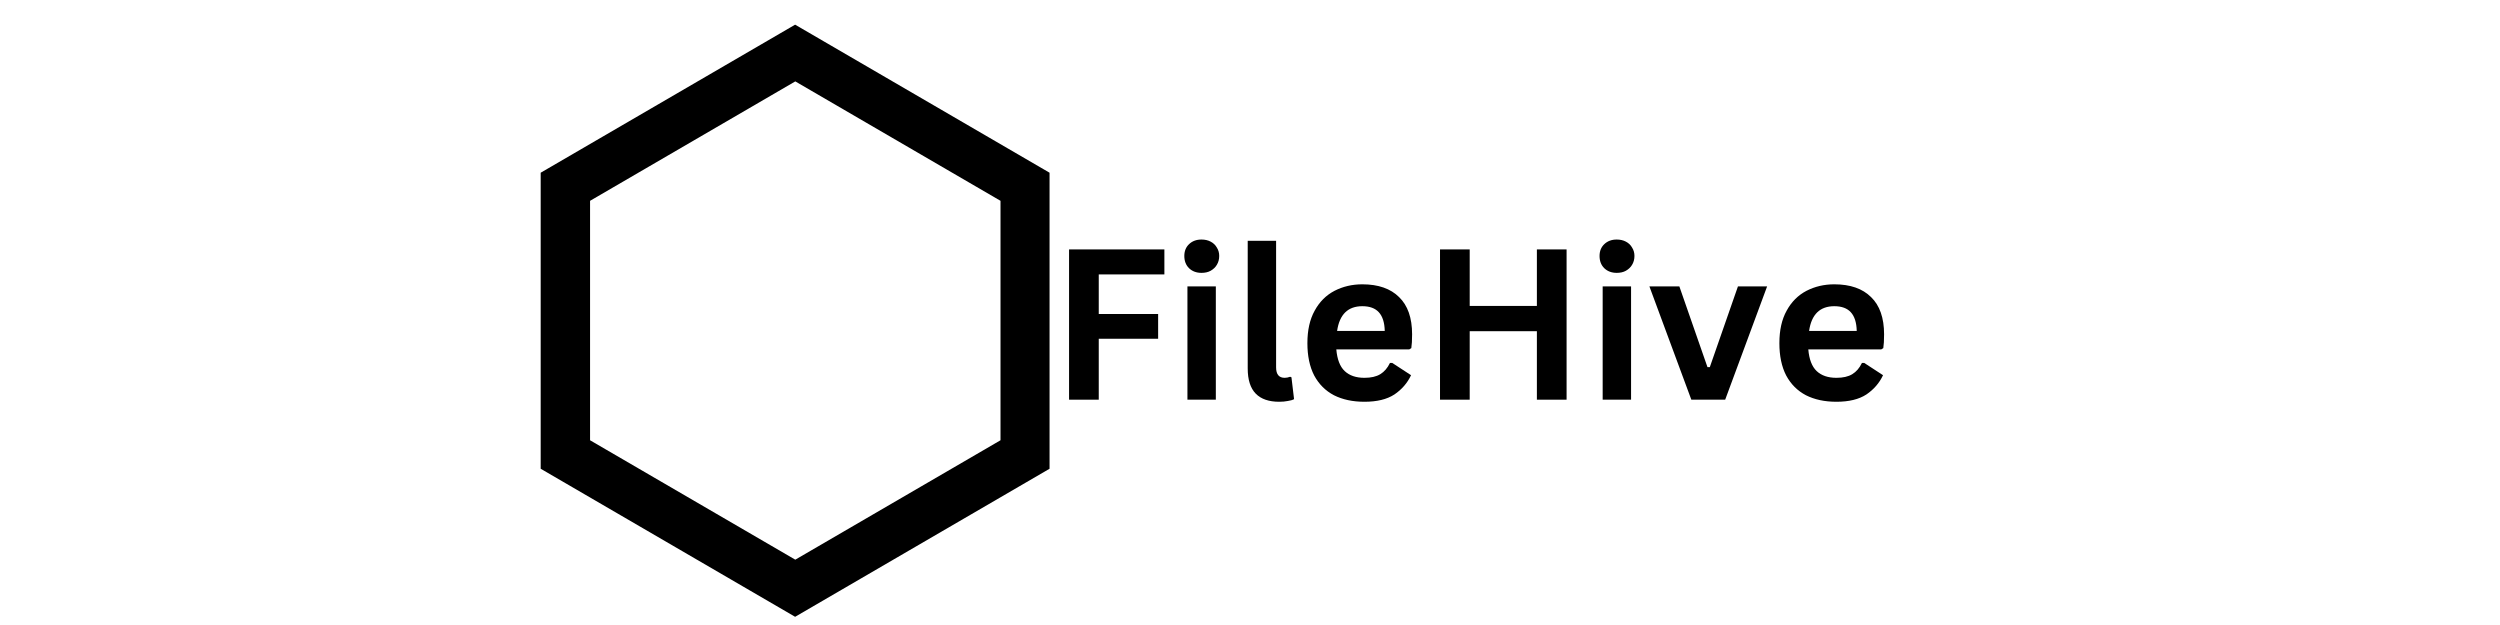<svg xmlns="http://www.w3.org/2000/svg" xmlns:xlink="http://www.w3.org/1999/xlink" width="200" zoomAndPan="magnify" viewBox="0 0 150 37.5" height="50" preserveAspectRatio="xMidYMid meet" version="1.0"><defs><g/><clipPath id="7eda478a71"><path d="M 32.441 1.48 L 62.973 1.48 L 62.973 37.008 L 32.441 37.008 Z M 32.441 1.48 " clip-rule="nonzero"/></clipPath><clipPath id="a1d0a9cb83"><path d="M 47.707 1.48 L 62.973 10.363 L 62.973 28.125 L 47.707 37.008 L 32.441 28.125 L 32.441 10.363 Z M 47.707 1.48 " clip-rule="nonzero"/></clipPath></defs><g clip-path="url(#7eda478a71)"><g clip-path="url(#a1d0a9cb83)"><path stroke-linecap="butt" transform="matrix(0, -0.237, 0.237, 0, 32.442, 37.007)" fill="none" stroke-linejoin="miter" d="M 150.003 64.452 L 112.497 128.909 L 37.501 128.909 L -0.005 64.452 L 37.501 -0.004 L 112.497 -0.004 Z M 150.003 64.452 " stroke="#000000" stroke-width="25.001" stroke-opacity="1" stroke-miterlimit="4"/></g></g><g fill="#000000" fill-opacity="1"><g transform="translate(62.972, 23.981)"><g><path d="M 6.891 -9.016 L 6.891 -7.516 L 2.953 -7.516 L 2.953 -5.141 L 6.516 -5.141 L 6.516 -3.656 L 2.953 -3.656 L 2.953 0 L 1.172 0 L 1.172 -9.016 Z M 6.891 -9.016 "/></g></g></g><g fill="#000000" fill-opacity="1"><g transform="translate(70.262, 23.981)"><g><path d="M 1.828 -7.609 C 1.523 -7.609 1.273 -7.703 1.078 -7.891 C 0.891 -8.078 0.797 -8.32 0.797 -8.625 C 0.797 -8.914 0.891 -9.148 1.078 -9.328 C 1.273 -9.516 1.523 -9.609 1.828 -9.609 C 2.035 -9.609 2.219 -9.566 2.375 -9.484 C 2.539 -9.398 2.664 -9.281 2.75 -9.125 C 2.844 -8.977 2.891 -8.812 2.891 -8.625 C 2.891 -8.426 2.844 -8.25 2.75 -8.094 C 2.664 -7.945 2.539 -7.828 2.375 -7.734 C 2.219 -7.648 2.035 -7.609 1.828 -7.609 Z M 0.984 0 L 0.984 -6.797 L 2.688 -6.797 L 2.688 0 Z M 0.984 0 "/></g></g></g><g fill="#000000" fill-opacity="1"><g transform="translate(73.925, 23.981)"><g><path d="M 2.828 0.125 C 2.211 0.125 1.742 -0.035 1.422 -0.359 C 1.098 -0.691 0.938 -1.195 0.938 -1.875 L 0.938 -9.531 L 2.641 -9.531 L 2.641 -1.938 C 2.641 -1.52 2.812 -1.312 3.156 -1.312 C 3.258 -1.312 3.367 -1.332 3.484 -1.375 L 3.562 -1.344 L 3.719 -0.031 C 3.625 0.02 3.5 0.055 3.344 0.078 C 3.188 0.109 3.016 0.125 2.828 0.125 Z M 2.828 0.125 "/></g></g></g><g fill="#000000" fill-opacity="1"><g transform="translate(77.835, 23.981)"><g><path d="M 6.719 -3.016 L 2.344 -3.016 C 2.395 -2.422 2.562 -1.988 2.844 -1.719 C 3.133 -1.445 3.531 -1.312 4.031 -1.312 C 4.426 -1.312 4.742 -1.383 4.984 -1.531 C 5.223 -1.676 5.414 -1.898 5.562 -2.203 L 5.703 -2.203 L 6.828 -1.469 C 6.609 -1 6.273 -0.613 5.828 -0.312 C 5.379 -0.02 4.781 0.125 4.031 0.125 C 3.332 0.125 2.723 -0.004 2.203 -0.266 C 1.691 -0.535 1.297 -0.93 1.016 -1.453 C 0.742 -1.984 0.609 -2.629 0.609 -3.391 C 0.609 -4.172 0.754 -4.82 1.047 -5.344 C 1.336 -5.875 1.734 -6.27 2.234 -6.531 C 2.734 -6.789 3.289 -6.922 3.906 -6.922 C 4.863 -6.922 5.598 -6.664 6.109 -6.156 C 6.629 -5.656 6.891 -4.91 6.891 -3.922 C 6.891 -3.566 6.875 -3.289 6.844 -3.094 Z M 5.25 -4.125 C 5.238 -4.633 5.117 -5.008 4.891 -5.25 C 4.672 -5.488 4.344 -5.609 3.906 -5.609 C 3.039 -5.609 2.535 -5.113 2.391 -4.125 Z M 5.25 -4.125 "/></g></g></g><g fill="#000000" fill-opacity="1"><g transform="translate(85.229, 23.981)"><g><path d="M 6.984 -5.625 L 6.984 -9.016 L 8.766 -9.016 L 8.766 0 L 6.984 0 L 6.984 -4.109 L 2.953 -4.109 L 2.953 0 L 1.172 0 L 1.172 -9.016 L 2.953 -9.016 L 2.953 -5.625 Z M 6.984 -5.625 "/></g></g></g><g fill="#000000" fill-opacity="1"><g transform="translate(95.176, 23.981)"><g><path d="M 1.828 -7.609 C 1.523 -7.609 1.273 -7.703 1.078 -7.891 C 0.891 -8.078 0.797 -8.32 0.797 -8.625 C 0.797 -8.914 0.891 -9.148 1.078 -9.328 C 1.273 -9.516 1.523 -9.609 1.828 -9.609 C 2.035 -9.609 2.219 -9.566 2.375 -9.484 C 2.539 -9.398 2.664 -9.281 2.75 -9.125 C 2.844 -8.977 2.891 -8.812 2.891 -8.625 C 2.891 -8.426 2.844 -8.25 2.75 -8.094 C 2.664 -7.945 2.539 -7.828 2.375 -7.734 C 2.219 -7.648 2.035 -7.609 1.828 -7.609 Z M 0.984 0 L 0.984 -6.797 L 2.688 -6.797 L 2.688 0 Z M 0.984 0 "/></g></g></g><g fill="#000000" fill-opacity="1"><g transform="translate(98.839, 23.981)"><g><path d="M 4.672 0 L 2.641 0 L 0.125 -6.797 L 1.922 -6.797 L 3.609 -1.953 L 3.75 -1.953 L 5.438 -6.797 L 7.188 -6.797 Z M 4.672 0 "/></g></g></g><g fill="#000000" fill-opacity="1"><g transform="translate(106.154, 23.981)"><g><path d="M 6.719 -3.016 L 2.344 -3.016 C 2.395 -2.422 2.562 -1.988 2.844 -1.719 C 3.133 -1.445 3.531 -1.312 4.031 -1.312 C 4.426 -1.312 4.742 -1.383 4.984 -1.531 C 5.223 -1.676 5.414 -1.898 5.562 -2.203 L 5.703 -2.203 L 6.828 -1.469 C 6.609 -1 6.273 -0.613 5.828 -0.312 C 5.379 -0.02 4.781 0.125 4.031 0.125 C 3.332 0.125 2.723 -0.004 2.203 -0.266 C 1.691 -0.535 1.297 -0.93 1.016 -1.453 C 0.742 -1.984 0.609 -2.629 0.609 -3.391 C 0.609 -4.172 0.754 -4.82 1.047 -5.344 C 1.336 -5.875 1.734 -6.27 2.234 -6.531 C 2.734 -6.789 3.289 -6.922 3.906 -6.922 C 4.863 -6.922 5.598 -6.664 6.109 -6.156 C 6.629 -5.656 6.891 -4.91 6.891 -3.922 C 6.891 -3.566 6.875 -3.289 6.844 -3.094 Z M 5.25 -4.125 C 5.238 -4.633 5.117 -5.008 4.891 -5.25 C 4.672 -5.488 4.344 -5.609 3.906 -5.609 C 3.039 -5.609 2.535 -5.113 2.391 -4.125 Z M 5.25 -4.125 "/></g></g></g></svg>